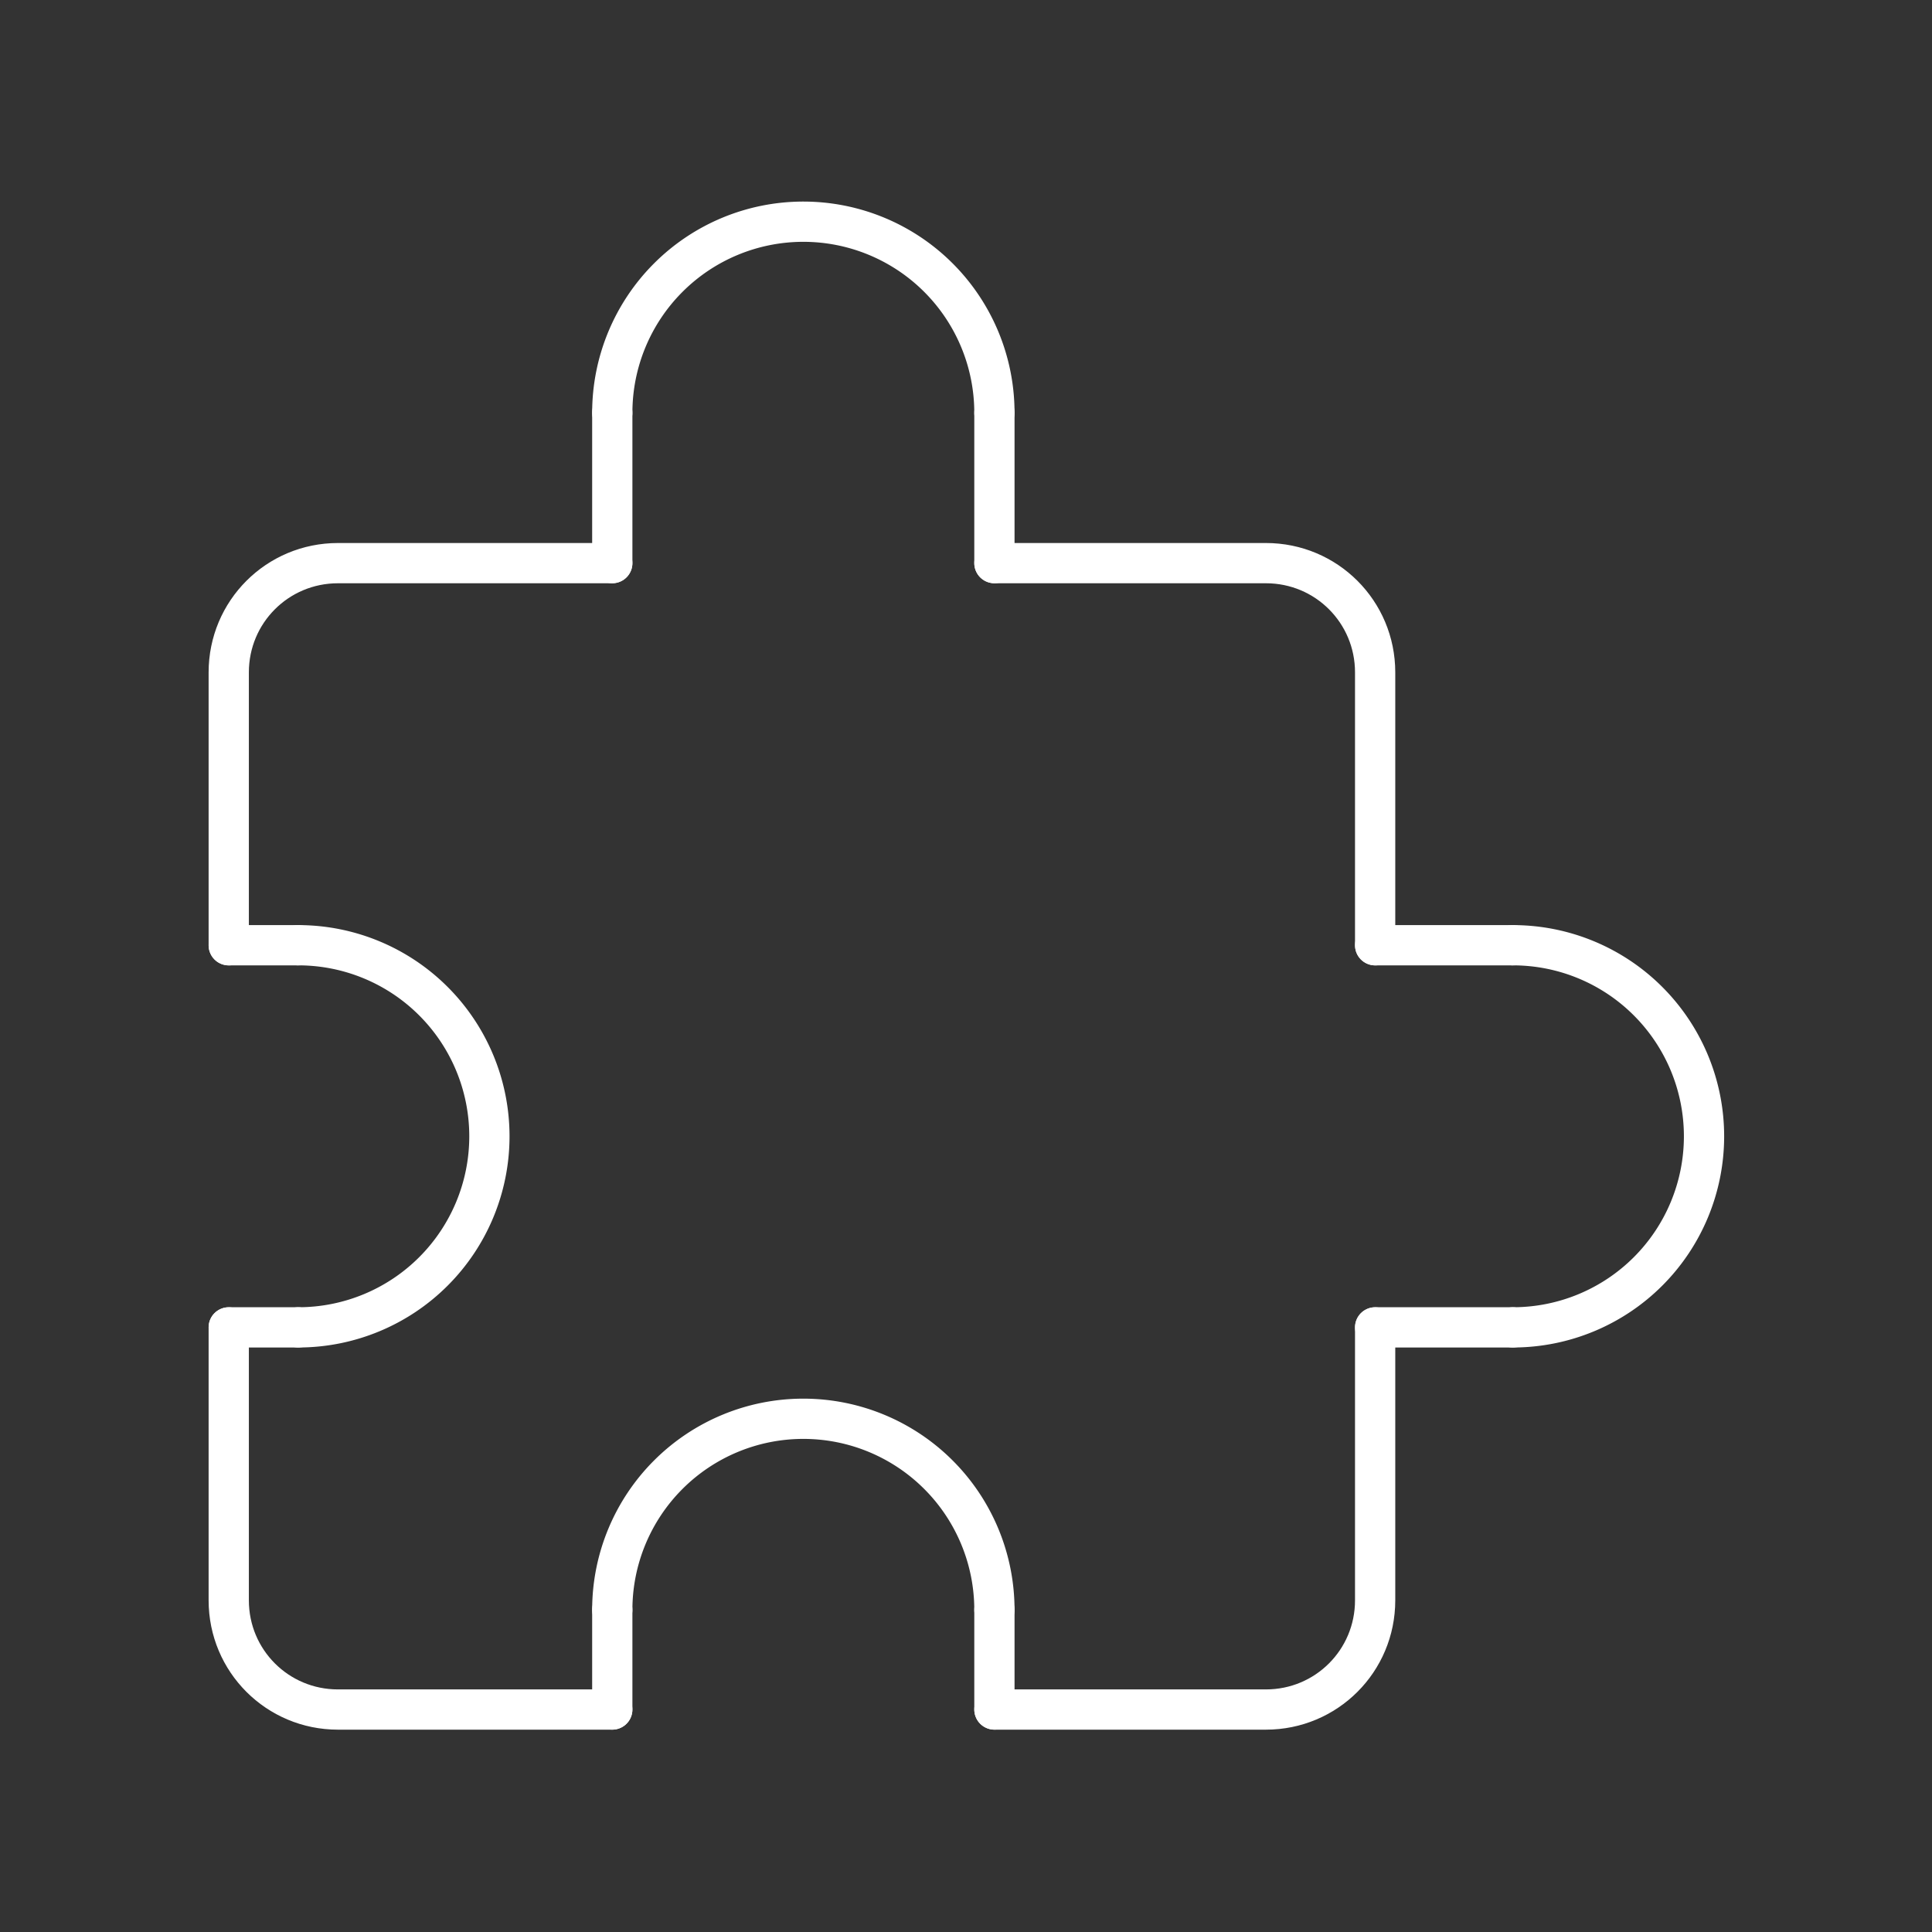 <?xml version="1.0" encoding="UTF-8" standalone="no"?>
<svg
   viewBox="0 0 48 48"
   version="1.1"
   id="svg8"
   sodipodi:docname="foxs_mmm.svg"
   inkscape:version="1.1 (c68e22c387, 2021-05-23)"
   xmlns:inkscape="http://www.inkscape.org/namespaces/inkscape"
   xmlns:sodipodi="http://sodipodi.sourceforge.net/DTD/sodipodi-0.dtd"
   xmlns="http://www.w3.org/2000/svg"
   xmlns:svg="http://www.w3.org/2000/svg">
  <rect x="0" y="0" width="48" height="48" fill="#333333" stroke="none"/>
  <sodipodi:namedview
     id="namedview10"
     pagecolor="#4a4a4a"
     bordercolor="#666666"
     borderopacity="1.0"
     inkscape:pageshadow="2"
     inkscape:pageopacity="0"
     inkscape:pagecheckerboard="true"
     showgrid="false"
     inkscape:zoom="31.375"
     inkscape:cx="15.936255"
     inkscape:cy="28.701195"
     inkscape:window-width="1271"
     inkscape:window-height="1457"
     inkscape:window-x="1273"
     inkscape:window-y="564"
     inkscape:window-maximized="0"
     inkscape:current-layer="svg8"
     inkscape:object-nodes="true"
     inkscape:object-paths="true"
     showguides="false"
     inkscape:lockguides="true">
    <sodipodi:guide
       position="24.287,-21.019"
       inkscape:color="rgb(167,0,255)"
       inkscape:label="Measure"
       orientation="0.707,0.707"
       id="guide3035"
       inkscape:locked="true" />
    <sodipodi:guide
       position="23.418,-20.151"
       inkscape:color="rgb(167,0,255)"
       inkscape:label=""
       orientation="-0,1"
       id="guide3037"
       inkscape:locked="true" />
    <sodipodi:guide
       position="23.418,-20.151"
       inkscape:color="rgb(167,0,255)"
       inkscape:label="Start"
       orientation="1,0"
       id="guide3039"
       inkscape:locked="true" />
    <sodipodi:guide
       position="25.086,-21.818"
       inkscape:color="rgb(167,0,255)"
       inkscape:label="End"
       orientation="-0,1"
       id="guide3041"
       inkscape:locked="true" />
    <sodipodi:guide
       position="25.086,-21.818"
       inkscape:color="rgb(167,0,255)"
       inkscape:label=""
       orientation="1,0"
       id="guide3043"
       inkscape:locked="true" />
    <sodipodi:guide
       position="27.192,-22.419"
       inkscape:color="rgb(167,0,255)"
       inkscape:label="Measure"
       orientation="-0.707,0.707"
       id="guide3045"
       inkscape:locked="true" />
    <sodipodi:guide
       position="27.192,-22.419"
       inkscape:color="rgb(167,0,255)"
       inkscape:label=""
       orientation="-0,1"
       id="guide3047"
       inkscape:locked="true" />
    <sodipodi:guide
       position="27.192,-22.419"
       inkscape:color="rgb(167,0,255)"
       inkscape:label="Start"
       orientation="1,0"
       id="guide3049"
       inkscape:locked="true" />
    <sodipodi:guide
       position="28.601,-21.01"
       inkscape:color="rgb(167,0,255)"
       inkscape:label="End"
       orientation="-0,1"
       id="guide3051"
       inkscape:locked="true" />
    <sodipodi:guide
       position="28.601,-21.01"
       inkscape:color="rgb(167,0,255)"
       inkscape:label=""
       orientation="1,0"
       id="guide3053"
       inkscape:locked="true" />
  </sodipodi:namedview>
  <defs
     id="defs4">
    <style
       id="style2">.a{fill:none;stroke:#fff;stroke-linecap:round;stroke-linejoin:round;}</style>
    <style
       id="style822">.cls-1{fill:none;stroke:#000;stroke-linecap:round;stroke-linejoin:round;}</style>
    <style
       id="style913">.cls-1{fill:none;stroke:#fff;stroke-linecap:round;stroke-linejoin:round;}</style>
  </defs>
  <path
     style="font-variation-settings:normal;opacity:1;fill:none;fill-opacity:1;fill-rule:evenodd;stroke:#ffffff;stroke-width:1;stroke-linecap:round;stroke-linejoin:round;stroke-miterlimit:4;stroke-dasharray:none;stroke-dashoffset:0;stroke-opacity:1;stop-color:#000000;stop-opacity:1"
     id="path1027-5-3"
     sodipodi:type="arc"
     sodipodi:cx="-39.996124"
     sodipodi:cy="19.959057"
     sodipodi:rx="4.7469487"
     sodipodi:ry="4.7469487"
     sodipodi:start="4.712389"
     sodipodi:end="1.5707963"
     sodipodi:arc-type="arc"
     sodipodi:open="true"
     transform="rotate(-90)"
     d="m -39.996,15.212 a 4.747,4.747 0 0 1 4.747,4.747 4.747,4.747 0 0 1 -4.747,4.747" />
  <path
     style="font-variation-settings:normal;opacity:1;fill:none;fill-opacity:1;fill-rule:evenodd;stroke:#ffffff;stroke-width:1;stroke-linecap:round;stroke-linejoin:round;stroke-miterlimit:4;stroke-dasharray:none;stroke-dashoffset:0;stroke-opacity:1;stop-color:#000000;stop-opacity:1"
     id="path1027-5"
     sodipodi:type="arc"
     sodipodi:cx="-10.255423"
     sodipodi:cy="19.959057"
     sodipodi:rx="4.7469487"
     sodipodi:ry="4.7469487"
     sodipodi:start="4.712389"
     sodipodi:end="1.5707963"
     sodipodi:arc-type="arc"
     sodipodi:open="true"
     d="m -10.255,15.212 a 4.747,4.747 0 0 1 4.747,4.747 4.747,4.747 0 0 1 -4.747,4.747"
     transform="rotate(-90)" />
  <path
     style="font-variation-settings:normal;opacity:1;fill:none;fill-opacity:1;fill-rule:evenodd;stroke:#ffffff;stroke-width:1;stroke-linecap:round;stroke-linejoin:round;stroke-miterlimit:4;stroke-dasharray:none;stroke-dashoffset:0;stroke-opacity:1;stop-color:#000000;stop-opacity:1"
     id="path1027-6"
     sodipodi:type="arc"
     sodipodi:cx="37.589226"
     sodipodi:cy="28.231415"
     sodipodi:rx="4.7469487"
     sodipodi:ry="4.7469487"
     sodipodi:start="4.712389"
     sodipodi:end="1.5707963"
     sodipodi:arc-type="arc"
     sodipodi:open="true"
     d="m 37.589,23.484 a 4.747,4.747 0 0 1 4.747,4.747 4.747,4.747 0 0 1 -4.747,4.747" />
  <path
     id="rect901"
     style="opacity:1;fill:none;fill-rule:evenodd;stroke:#ffffff;stroke-width:1;stroke-linecap:round;stroke-linejoin:round;stop-color:#000000;stop-opacity:1;stroke-miterlimit:4;stroke-dasharray:none"
     d="m 24.706,13.991 h 6.746 c 1.503,0 2.713,1.21 2.713,2.713 v 6.781 m 0,9.494 v 6.781 c 0,1.503 -1.21,2.713 -2.713,2.713 h -6.746 m -9.494,0 H 8.396 c -1.503,0 -2.713,-1.21 -2.713,-2.713 v -6.781 m 0,-9.494 v -6.781 c 0,-1.503 1.21,-2.713 2.713,-2.713 H 15.212"
     sodipodi:nodetypes="cssccssccssccssc" />
  <path
     style="font-variation-settings:normal;opacity:1;fill:none;fill-opacity:1;fill-rule:evenodd;stroke:#ffffff;stroke-width:1;stroke-linecap:round;stroke-linejoin:round;stroke-miterlimit:4;stroke-dasharray:none;stroke-dashoffset:0;stroke-opacity:1;stop-color:#000000;stop-opacity:1"
     id="path1027"
     sodipodi:type="arc"
     sodipodi:cx="7.4121995"
     sodipodi:cy="28.231415"
     sodipodi:rx="4.7469487"
     sodipodi:ry="4.7469487"
     sodipodi:start="4.712389"
     sodipodi:end="1.5707963"
     sodipodi:arc-type="arc"
     d="m 7.412,23.484 a 4.747,4.747 0 0 1 4.747,4.747 4.747,4.747 0 0 1 -4.747,4.747"
     sodipodi:open="true" />
  <path
     style="font-variation-settings:normal;opacity:1;fill:none;fill-opacity:1;stroke:#ffffff;stroke-width:1;stroke-linecap:round;stroke-linejoin:round;stroke-miterlimit:4;stroke-dasharray:none;stroke-dashoffset:0;stroke-opacity:1;stop-color:#000000;stop-opacity:1"
     d="m 24.706,10.255 v 3.735"
     id="path1684"
     sodipodi:nodetypes="cc" />
  <path
     style="font-variation-settings:normal;opacity:1;fill:none;fill-opacity:1;stroke:#ffffff;stroke-width:1;stroke-linecap:round;stroke-linejoin:round;stroke-miterlimit:4;stroke-dasharray:none;stroke-dashoffset:0;stroke-opacity:1;stop-color:#000000;stop-opacity:1"
     d="m 15.212,10.255 v 3.735"
     id="path1928"
     sodipodi:nodetypes="cc" />
  <path
     style="font-variation-settings:normal;opacity:1;fill:none;fill-opacity:1;stroke:#ffffff;stroke-width:1;stroke-linecap:round;stroke-linejoin:round;stroke-miterlimit:4;stroke-dasharray:none;stroke-dashoffset:0;stroke-opacity:1;stop-color:#000000;stop-opacity:1"
     d="M 37.589,23.484 H 34.165"
     id="path2552"
     sodipodi:nodetypes="cc" />
  <path
     style="font-variation-settings:normal;opacity:1;fill:none;fill-opacity:1;stroke:#ffffff;stroke-width:1;stroke-linecap:round;stroke-linejoin:round;stroke-miterlimit:4;stroke-dasharray:none;stroke-dashoffset:0;stroke-opacity:1;stop-color:#000000;stop-opacity:1"
     d="M 37.589,32.978 H 34.165"
     id="path2554"
     sodipodi:nodetypes="cc" />
  <path
     style="font-variation-settings:normal;opacity:1;fill:none;fill-opacity:1;stroke:#ffffff;stroke-width:1;stroke-linecap:round;stroke-linejoin:round;stroke-miterlimit:4;stroke-dasharray:none;stroke-dashoffset:0;stroke-opacity:1;stop-color:#000000;stop-opacity:1"
     d="m 24.706,39.996 v 2.476"
     id="path2817"
     sodipodi:nodetypes="cc" />
  <path
     style="font-variation-settings:normal;opacity:1;fill:none;fill-opacity:1;stroke:#ffffff;stroke-width:1;stroke-linecap:round;stroke-linejoin:round;stroke-miterlimit:4;stroke-dasharray:none;stroke-dashoffset:0;stroke-opacity:1;stop-color:#000000;stop-opacity:1"
     d="m 15.212,39.996 v 2.476"
     id="path2819"
     sodipodi:nodetypes="cc" />
  <path
     style="font-variation-settings:normal;opacity:1;fill:none;fill-opacity:1;stroke:#ffffff;stroke-width:1;stroke-linecap:round;stroke-linejoin:round;stroke-miterlimit:4;stroke-dasharray:none;stroke-dashoffset:0;stroke-opacity:1;stop-color:#000000;stop-opacity:1"
     d="M 7.412,32.978 H 5.683"
     id="path3267"
     sodipodi:nodetypes="cc" />
  <path
     style="font-variation-settings:normal;opacity:1;fill:none;fill-opacity:1;stroke:#ffffff;stroke-width:1;stroke-linecap:round;stroke-linejoin:round;stroke-miterlimit:4;stroke-dasharray:none;stroke-dashoffset:0;stroke-opacity:1;stop-color:#000000;stop-opacity:1"
     d="M 7.412,23.484 H 5.683"
     id="path3269"
     sodipodi:nodetypes="cc" />
</svg>
